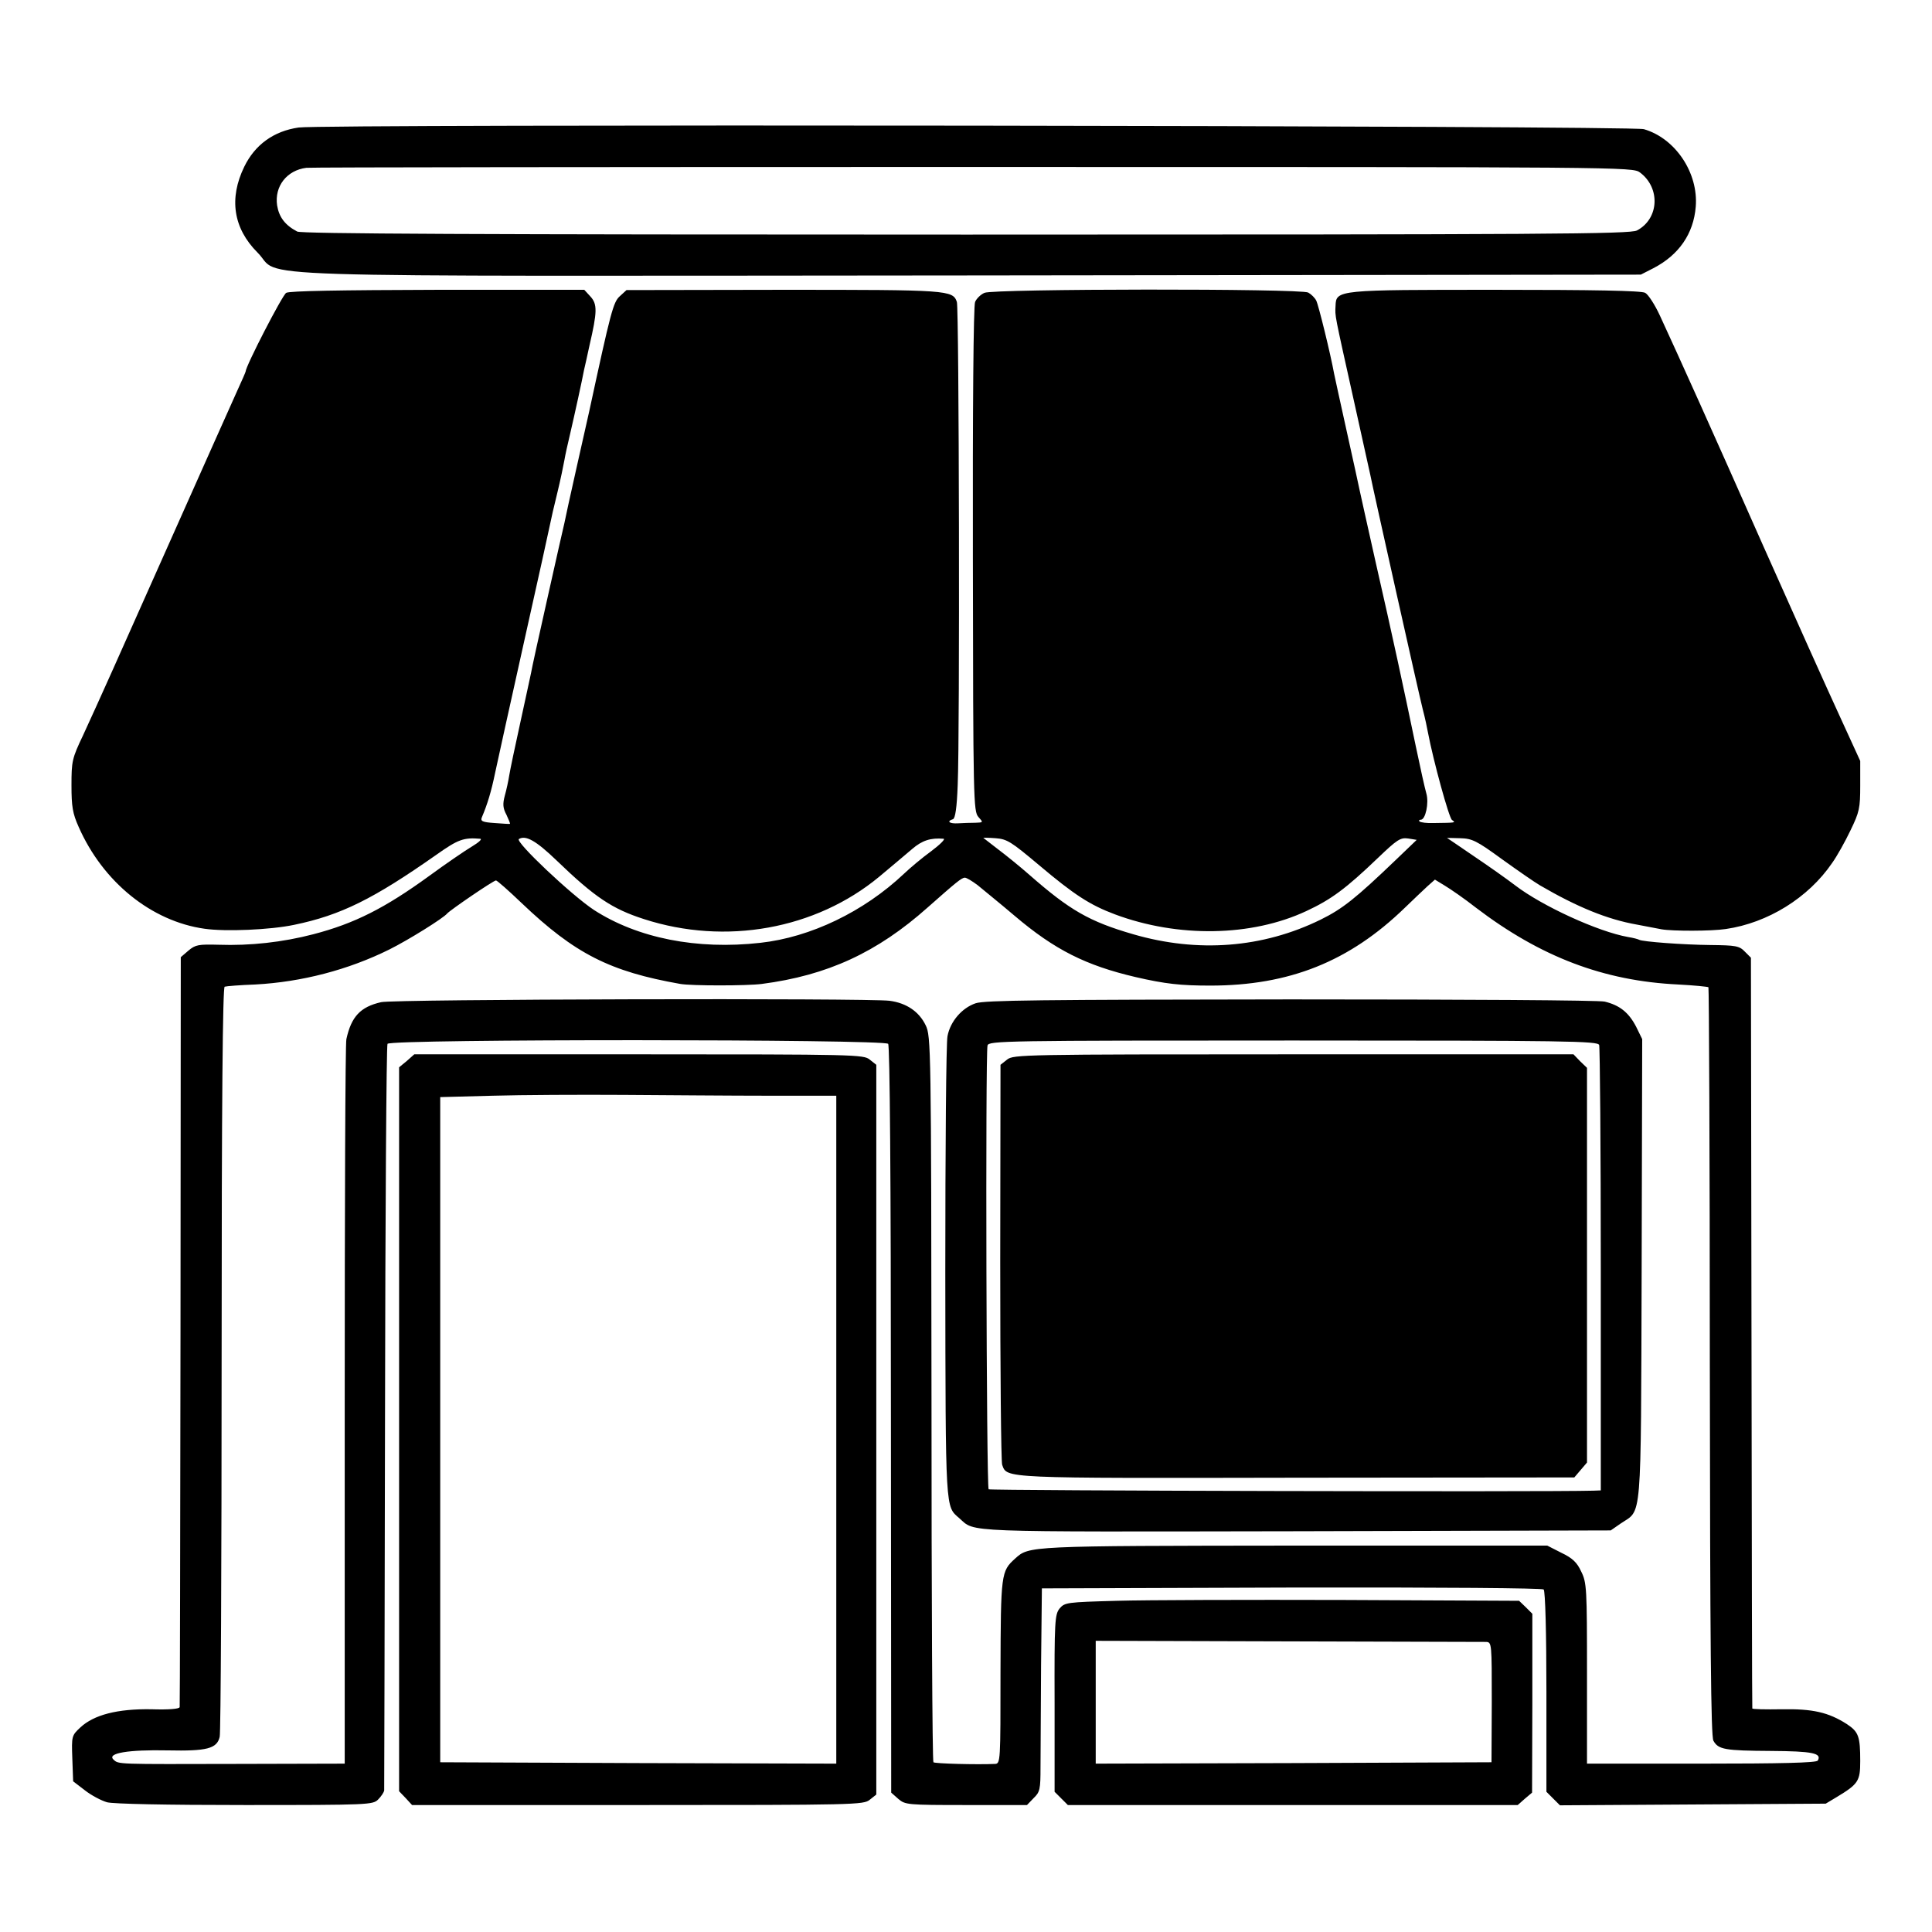 <?xml version="1.0" standalone="no"?>
<!DOCTYPE svg PUBLIC "-//W3C//DTD SVG 20010904//EN"
 "http://www.w3.org/TR/2001/REC-SVG-20010904/DTD/svg10.dtd">
<svg version="1.0" xmlns="http://www.w3.org/2000/svg"
 width="700pt" height="700pt" viewBox="0 0 700 700"
 preserveAspectRatio="xMidYMid meet">
<g transform="translate(0,700) scale(0.1,-0.1)"
fill="#000000" stroke="none">
<path d="M1082 6538 c-90 -13 -158 -62 -197 -142 -56 -115 -40 -223 48 -311
95 -94 -172 -85 2582 -83 l2430 3 45 23 c93 48 146 125 154 223 10 123 -74
248 -188 281 -47 13 -4782 19 -4874 6z m4860 -163 c75 -56 69 -168 -11 -210
-26 -13 -308 -15 -2431 -15 -1785 0 -2406 3 -2423 11 -44 23 -66 52 -73 95
-10 69 35 127 106 136 14 2 1101 3 2415 3 2373 0 2390 0 2417 -20z"/>
<path d="M1037 5939 c-14 -8 -147 -266 -147 -285 0 -2 -14 -34 -31 -71 -17
-38 -120 -268 -229 -513 -214 -481 -266 -597 -329 -734 -40 -84 -42 -94 -42
-181 0 -77 4 -102 26 -151 88 -200 264 -342 456 -369 76 -11 238 -4 324 14
170 35 288 94 516 254 79 56 99 63 159 58 8 -1 -5 -13 -30 -28 -25 -15 -94
-62 -154 -106 -161 -117 -271 -173 -421 -212 -111 -29 -229 -42 -343 -38 -73
2 -84 0 -109 -21 l-28 -24 -1 -1354 c-1 -744 -2 -1358 -3 -1363 -1 -7 -40 -10
-103 -8 -122 2 -208 -20 -257 -66 -31 -29 -32 -31 -29 -112 l3 -83 43 -33 c23
-18 59 -37 80 -43 23 -6 212 -10 500 -10 449 0 463 1 482 20 11 11 21 26 22
33 0 6 2 615 3 1353 1 737 5 1346 9 1352 11 18 1799 17 1814 0 6 -9 10 -473
10 -1363 l1 -1350 26 -23 c25 -21 32 -22 246 -22 l220 0 24 25 c23 22 25 32
25 112 0 48 1 214 2 368 l3 280 904 3 c555 1 909 -2 914 -7 6 -6 10 -160 10
-372 l0 -361 25 -25 24 -24 481 3 482 3 40 24 c78 47 85 58 85 130 0 90 -6
106 -48 134 -67 43 -124 56 -237 54 -58 -1 -106 0 -106 3 -1 3 -2 616 -3 1362
l-2 1358 -22 22 c-20 21 -33 23 -125 24 -99 1 -246 12 -258 19 -3 2 -21 7 -40
10 -108 19 -311 112 -409 187 -30 23 -98 71 -150 106 -52 36 -96 65 -97 66 -1
0 21 0 47 -1 44 -1 60 -9 152 -76 57 -41 119 -84 138 -95 134 -78 243 -123
351 -142 35 -7 75 -14 89 -17 40 -7 181 -7 233 1 152 22 299 113 385 239 18
25 48 79 67 119 32 66 35 80 35 162 l0 89 -76 166 c-42 91 -165 365 -274 610
-188 425 -303 680 -376 838 -18 39 -42 76 -53 82 -13 8 -190 11 -541 11 -574
0 -579 0 -581 -58 -2 -40 -5 -22 66 -342 31 -140 58 -262 60 -271 9 -47 178
-803 190 -849 8 -30 16 -68 19 -85 19 -100 76 -309 87 -316 15 -10 14 -10 -66
-11 -25 -1 -48 2 -52 6 -3 3 -1 6 5 6 17 0 30 61 20 95 -5 17 -22 93 -38 170
-45 216 -84 398 -145 665 -30 135 -57 254 -59 265 -2 11 -23 106 -46 210 -23
105 -44 199 -46 210 -13 72 -57 251 -65 266 -5 10 -18 23 -29 29 -27 15 -1141
14 -1173 -1 -14 -6 -29 -21 -34 -33 -6 -12 -9 -387 -8 -933 1 -871 2 -913 20
-933 18 -20 18 -20 -11 -21 -16 0 -44 -1 -62 -2 -32 -2 -44 7 -19 15 8 3 14
41 17 124 8 182 5 1726 -3 1750 -15 43 -30 44 -628 44 l-569 -1 -24 -22 c-24
-21 -33 -56 -111 -417 -2 -8 -22 -98 -45 -200 -23 -102 -43 -194 -45 -205 -3
-11 -30 -132 -61 -270 -31 -137 -58 -261 -60 -274 -3 -13 -20 -94 -39 -180
-19 -86 -37 -172 -40 -191 -3 -19 -10 -52 -16 -73 -8 -30 -7 -45 6 -69 8 -17
14 -32 13 -33 -2 -1 -27 1 -56 3 -45 3 -52 7 -46 21 20 47 34 93 48 161 9 41
56 257 106 480 50 223 92 414 94 425 2 11 13 60 25 108 12 49 23 103 26 120 3
18 12 59 20 92 17 73 45 201 51 234 3 12 12 53 20 90 28 121 29 149 3 177
l-22 24 -531 0 c-356 -1 -537 -4 -549 -11z m979 -2056 c139 -134 202 -176 317
-213 296 -96 622 -37 852 153 44 37 98 82 120 101 36 31 67 41 114 37 7 -1
-13 -21 -45 -45 -33 -24 -77 -61 -99 -82 -145 -137 -338 -230 -520 -250 -230
-26 -445 17 -603 119 -82 54 -287 248 -272 257 25 15 62 -6 136 -77z m1748
-17 c128 -108 185 -145 276 -179 228 -85 494 -81 693 12 90 42 142 80 260 193
69 66 81 74 109 70 l31 -5 -74 -71 c-148 -142 -195 -179 -274 -218 -210 -103
-445 -121 -679 -53 -159 46 -230 87 -376 215 -34 30 -86 72 -114 93 -28 22
-52 40 -53 41 -2 1 18 1 44 -1 42 -3 57 -13 157 -97z m-222 -73 c19 -16 80
-65 134 -111 146 -124 259 -180 438 -222 108 -25 164 -31 271 -31 286 0 504
87 705 282 31 30 68 65 82 78 l27 24 36 -22 c20 -12 71 -47 113 -80 234 -178
462 -265 732 -278 58 -3 107 -8 110 -10 2 -2 5 -613 5 -1356 1 -1029 4 -1357
13 -1374 18 -32 41 -36 209 -37 150 -1 185 -8 169 -35 -5 -8 -134 -11 -422
-11 l-414 0 0 327 c0 309 -1 329 -21 369 -15 33 -32 49 -72 68 l-51 26 -915 0
c-969 -1 -962 -1 -1013 -47 -51 -46 -52 -54 -53 -410 0 -326 0 -333 -20 -334
-65 -3 -218 1 -223 6 -4 3 -7 597 -7 1318 -1 1276 -2 1313 -21 1352 -24 50
-70 81 -131 89 -78 10 -1796 6 -1842 -5 -75 -17 -108 -52 -126 -134 -4 -16 -6
-613 -6 -1327 l0 -1298 -387 -1 c-443 -1 -432 -2 -451 16 -24 23 54 36 197 33
141 -3 178 6 188 49 4 13 7 629 7 1369 0 945 4 1347 11 1349 6 2 56 6 111 8
168 9 337 53 486 127 70 35 195 113 209 130 10 12 168 120 177 120 4 0 46 -37
93 -82 193 -184 320 -248 575 -293 41 -7 240 -7 295 0 238 31 418 114 601 277
103 91 123 108 135 108 6 0 26 -12 46 -27z"/>
<path d="M3535 3365 c-50 -17 -92 -66 -102 -119 -5 -22 -8 -407 -8 -855 1
-878 0 -847 51 -892 59 -52 -7 -49 1222 -47 l1138 3 36 25 c78 53 73 -15 76
920 l2 835 -22 45 c-27 52 -60 78 -114 91 -22 5 -503 8 -1139 8 -904 -1 -1107
-3 -1140 -14z m2259 -151 c3 -9 6 -375 6 -815 l0 -799 -27 -1 c-168 -5 -2185
0 -2191 5 -8 8 -12 1578 -4 1608 4 17 60 18 1107 18 996 0 1103 -2 1109 -16z"/>
<path d="M3649 3161 l-24 -19 -1 -714 c0 -392 3 -723 7 -735 18 -50 -6 -49
1068 -47 l1005 1 23 27 23 27 0 715 0 715 -25 24 -24 25 -1014 0 c-984 0
-1015 -1 -1038 -19z"/>
<path d="M1474 3156 l-28 -23 0 -1312 0 -1311 24 -25 23 -25 818 0 c789 0 818
1 840 19 l24 19 0 1322 0 1322 -24 19 c-22 18 -51 19 -837 19 l-813 0 -27 -24z
m1314 -126 l242 0 0 -1210 0 -1210 -717 2 -718 3 0 1205 0 1205 190 5 c105 3
318 4 475 3 157 -1 394 -3 528 -3z"/>
<path d="M4047 1200 c-183 -5 -189 -6 -208 -28 -17 -22 -19 -44 -18 -344 l0
-320 24 -24 24 -24 815 0 815 0 26 23 26 22 1 324 0 324 -24 24 -24 23 -634 3
c-349 1 -720 0 -823 -3z m1338 -149 c20 -1 20 -7 20 -218 l-1 -218 -717 -3
-717 -2 0 222 0 223 698 -2 c383 -1 706 -2 717 -2z"/>
</g>
</svg>
